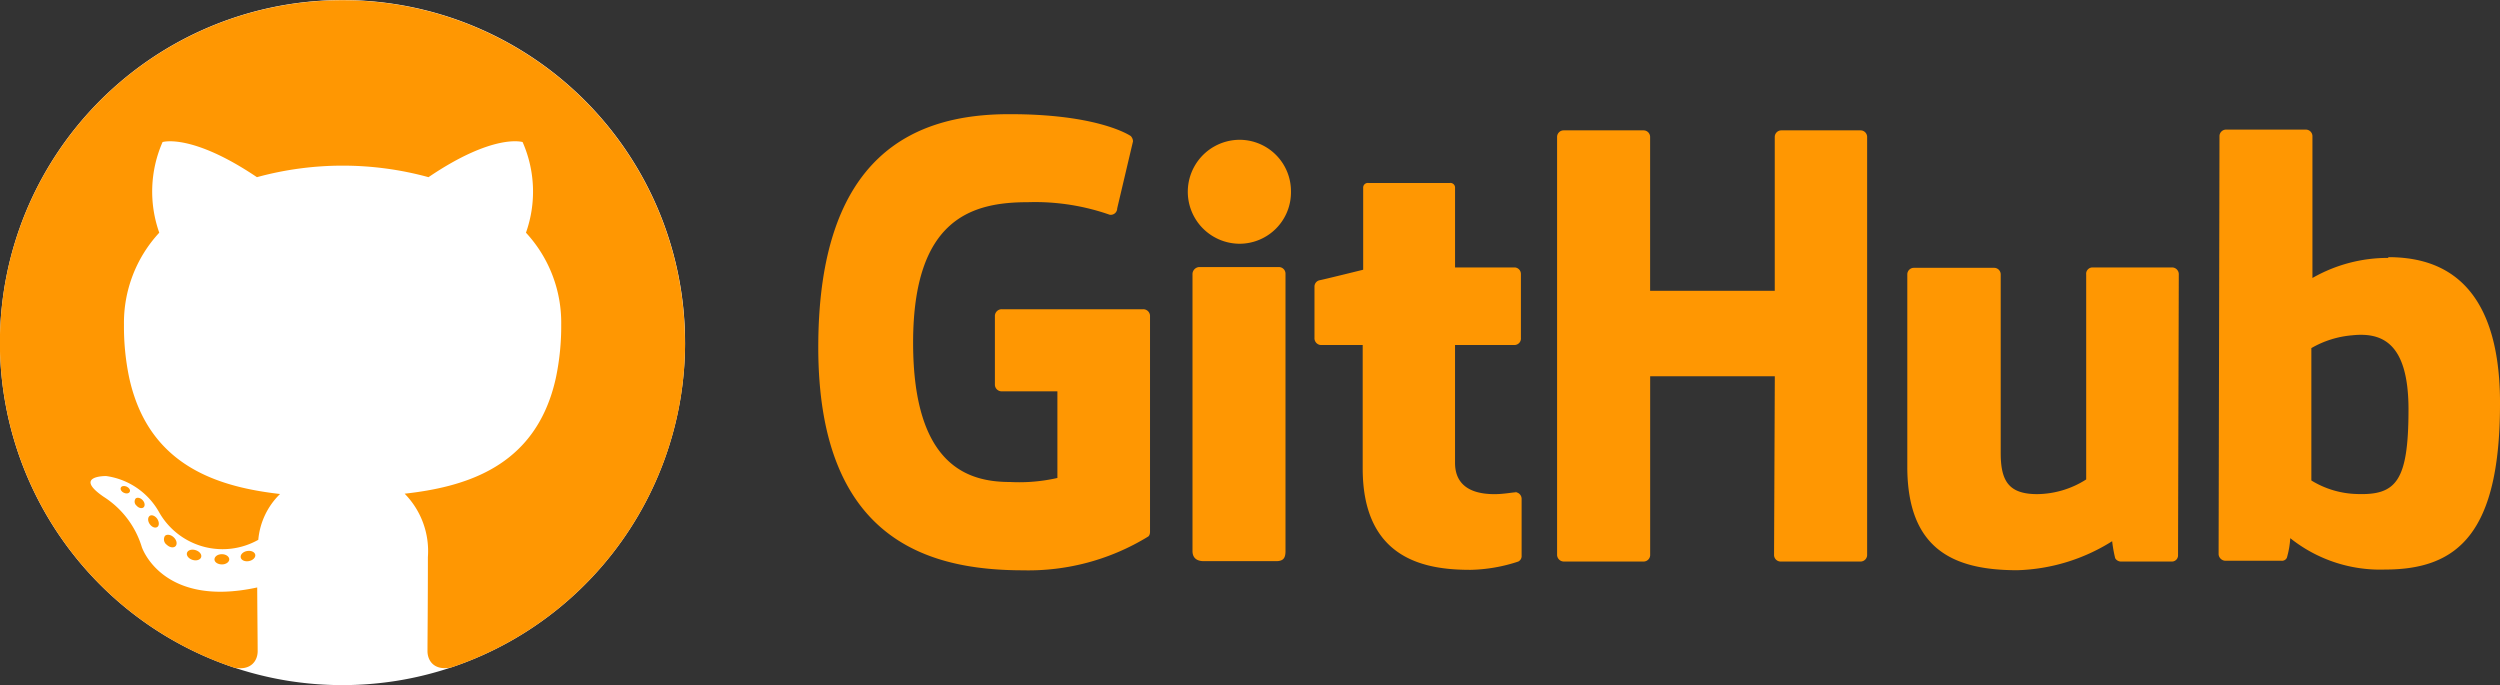 <svg id="Group_10303" data-name="Group 10303" xmlns="http://www.w3.org/2000/svg" width="99.646" height="27.306" viewBox="0 0 99.646 27.306">
  <rect x="0" y="0" width="99.646" height="27.306" fill="#333333" stroke="none"/>
  <path id="Octicons-logo-github" d="M27.812,15.054h-.03c.014,0,.023.014.036.017l.009,0Zm.006.017c-.14,0-.491.074-.862.074-1.171,0-1.576-.54-1.576-1.246V9.2h2.386a.259.259,0,0,0,.24-.285V6.364a.261.261,0,0,0-.24-.255H25.381V2.942a.186.186,0,0,0-.21-.2H21.929a.186.186,0,0,0-.21.2V6.2s-1.636.405-1.741.42a.257.257,0,0,0-.2.255V8.916a.27.27,0,0,0,.255.285H21.7v4.923c0,3.662,2.552,4.038,4.293,4.038a6.419,6.419,0,0,0,1.906-.33.241.241,0,0,0,.135-.24V15.34A.265.265,0,0,0,27.818,15.071Zm35.566-3.3c0-2.717-1.1-3.077-2.251-2.957a3.894,3.894,0,0,0-1.621.51V14.6a3.645,3.645,0,0,0,1.831.54C62.889,15.19,63.384,14.634,63.384,11.767Zm3.647-.24c0,5.148-1.666,6.619-4.578,6.619A5.745,5.745,0,0,1,58.671,16.9a3.549,3.549,0,0,1-.135.78.213.213,0,0,1-.21.12H56.1a.28.28,0,0,1-.285-.255L55.85.871A.263.263,0,0,1,56.1.615h3.2a.263.263,0,0,1,.255.255V6.529a6.041,6.041,0,0,1,3.032-.8l-.015-.03C64.375,5.7,67.032,6.379,67.032,11.527ZM53.944,6.109H50.792a.253.253,0,0,0-.255.285v8.165a3.685,3.685,0,0,1-1.951.585c-1.126,0-1.456-.51-1.456-1.636V6.379a.263.263,0,0,0-.255-.255H43.662a.263.263,0,0,0-.255.255v7.67c0,3.3,1.846,4.128,4.383,4.128a7.48,7.48,0,0,0,3.782-1.156,5.436,5.436,0,0,0,.12.675.266.266,0,0,0,.24.135h2.011a.244.244,0,0,0,.255-.255l.03-11.212A.27.27,0,0,0,53.944,6.109ZM18.371,6.094h-3.2a.285.285,0,0,0-.255.3V17.411c0,.3.2.405.45.405h2.882c.3,0,.375-.135.375-.405V6.349A.263.263,0,0,0,18.371,6.094ZM16.8,1.021a2.071,2.071,0,0,0,0,4.143,2.05,2.05,0,0,0,2.041-2.071A2.05,2.05,0,0,0,16.8,1.021ZM41.546.645H38.379A.263.263,0,0,0,38.124.9V7.039H33.156V.9A.263.263,0,0,0,32.9.645H29.7A.263.263,0,0,0,29.448.9V17.576a.274.274,0,0,0,.255.255h3.2a.263.263,0,0,0,.255-.255V10.447h4.968l-.03,7.129a.263.263,0,0,0,.255.255h3.2a.263.263,0,0,0,.255-.255V.9A.263.263,0,0,0,41.546.645ZM13.223,8.03v8.615c0,.06-.015.165-.09.2a9.126,9.126,0,0,1-4.968,1.336C4.428,18.176,0,17.006,0,9.291S3.872-.015,7.655,0c3.272,0,4.593.735,4.8.871a.324.324,0,0,1,.09.21l-.63,2.672a.258.258,0,0,1-.3.255,9,9,0,0,0-3.257-.5c-2.206,0-4.578.63-4.578,5.6s2.251,5.553,3.872,5.553A6.879,6.879,0,0,0,9.531,14.5V11.047H7.325a.27.27,0,0,1-.285-.255V8.03a.27.27,0,0,1,.285-.255h5.613A.27.27,0,0,1,13.223,8.03Z" transform="translate(32.615 4.551)" fill="#ff9702" fill-rule="evenodd"/>
  <g id="Group_10302" data-name="Group 10302" transform="translate(0 0)">
    <path id="Path_9321" data-name="Path 9321" d="M27.306,13.653A13.656,13.656,0,0,1,15.756,27.145q-.222.034-.446.061a13.617,13.617,0,0,1-1.463.1l-.2,0-.2,0a13.616,13.616,0,0,1-1.463-.1q-.224-.027-.446-.061A13.654,13.654,0,1,1,27.306,13.653Z" transform="translate(0)" fill="#fff"/>
    <g id="Group_10192" data-name="Group 10192" transform="translate(0)">
      <path id="Path_9322" data-name="Path 9322" d="M27.306,13.653a13.728,13.728,0,0,1-.084,1.522c-.006.056-.012.112-.019.168q-.053.425-.131.841-.015.083-.032.164a13.67,13.67,0,0,1-9.063,10.259c-.692.134-.938-.291-.938-.655,0-.45.016-1.92.016-3.746a3.265,3.265,0,0,0-.926-2.528c2.364-.263,4.822-1.02,5.8-3.812.02-.055.038-.11.056-.167q.082-.255.147-.532c.013-.055.026-.111.037-.168a9.971,9.971,0,0,0,.2-2.059,5.274,5.274,0,0,0-1.405-3.665,4.9,4.9,0,0,0-.134-3.613s-1.145-.367-3.751,1.4a12.942,12.942,0,0,0-6.838,0C7.627,5.3,6.48,5.662,6.48,5.662a4.908,4.908,0,0,0-.132,3.613,5.285,5.285,0,0,0-1.407,3.665A9.93,9.93,0,0,0,5.138,15c.012.057.024.113.037.168q.065.278.147.533c.018.056.037.112.056.167.975,2.787,3.426,3.554,5.784,3.822a2.908,2.908,0,0,0-.867,1.826,2.906,2.906,0,0,1-3.973-1.135,2.871,2.871,0,0,0-2.093-1.407s-1.332-.017-.093.83a3.62,3.62,0,0,1,1.516,2s.8,2.437,4.6,1.611c.006,1.141.018,2.216.018,2.542,0,.361-.25.783-.933.657a13.672,13.672,0,0,1-9.07-10.26h0c-.011-.054-.022-.109-.031-.163Q.156,15.768.1,15.342c-.007-.056-.013-.111-.02-.168a13.653,13.653,0,1,1,27.222-1.522Z" transform="translate(0)" fill="#ff9702"/>
      <g id="Group_10253" data-name="Group 10253" transform="translate(4.805 19.371)">
        <path id="Path_9323" data-name="Path 9323" d="M90.345,363.244c-.1-.047-.206-.027-.235.042s.023.16.123.205.2.027.234-.041S90.444,363.289,90.345,363.244Z" transform="translate(-90.1 -363.219)" fill="#ff9702"/>
        <path id="Path_9324" data-name="Path 9324" d="M100.917,372.123c-.09-.095-.213-.123-.28-.063a.208.208,0,0,0,.04.284c.086.1.214.124.279.064S101.007,372.22,100.917,372.123Z" transform="translate(-100.037 -371.559)" fill="#ff9702"/>
        <path id="Path_9325" data-name="Path 9325" d="M110.9,385.251c-.086-.12-.221-.173-.3-.115s-.086.2,0,.325.221.176.305.118S110.982,385.375,110.9,385.251Z" transform="translate(-109.439 -383.945)" fill="#ff9702"/>
        <path id="Path_9326" data-name="Path 9326" d="M122.861,399.767c-.118-.112-.278-.135-.354-.052a.263.263,0,0,0,.077.349c.117.113.276.135.351.052S122.979,399.877,122.861,399.767Z" transform="translate(-120.741 -397.721)" fill="#ff9702"/>
        <path id="Path_9327" data-name="Path 9327" d="M139.965,410.809c-.156-.048-.31,0-.342.11s.07.233.224.28.308,0,.342-.11S140.119,410.855,139.965,410.809Z" transform="translate(-136.976 -408.253)" fill="#ff9702"/>
        <path id="Path_9328" data-name="Path 9328" d="M160.568,414.185c-.163,0-.291.095-.291.208s.134.2.3.2.294-.1.29-.208S160.731,414.182,160.568,414.185Z" transform="translate(-156.534 -411.467)" fill="#ff9702"/>
        <path id="Path_9329" data-name="Path 9329" d="M180.44,411.831c-.021-.112-.165-.178-.327-.15s-.274.142-.254.255.167.177.325.148S180.459,411.941,180.44,411.831Z" transform="translate(-175.07 -409.09)" fill="#ff9702"/>
      </g>
    </g>
  </g>
</svg>
